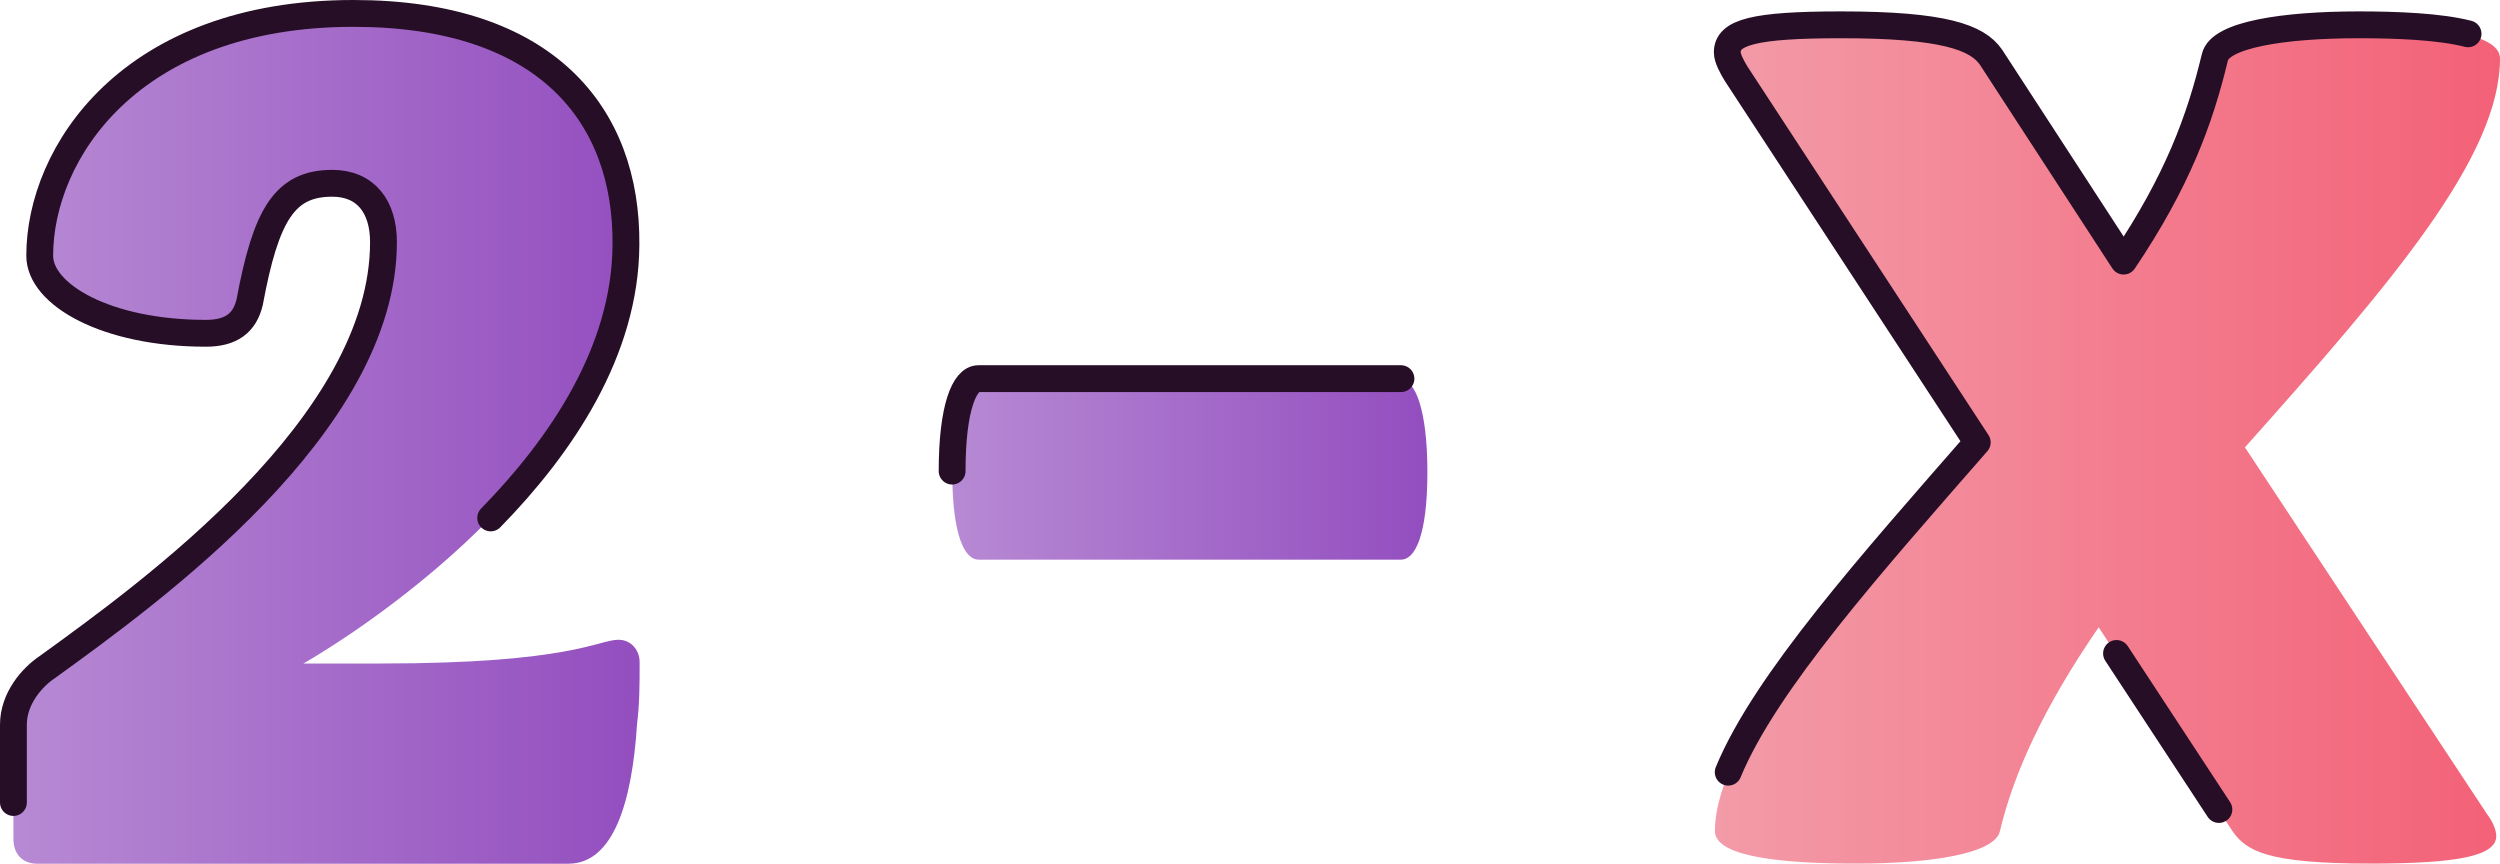 <?xml version="1.0" encoding="UTF-8"?>
<svg id="Calque_2" data-name="Calque 2" xmlns="http://www.w3.org/2000/svg" xmlns:xlink="http://www.w3.org/1999/xlink" viewBox="0 0 186.32 64.36">
  <defs>
    <style>
      .cls-1 {
        fill: none;
        stroke: #260f26;
        stroke-linecap: round;
        stroke-linejoin: round;
        stroke-width: 2px;
      }

      .cls-2 {
        fill: url(#Nouvelle_nuance_de_dégradé_1_5-2);
      }

      .cls-3 {
        fill: url(#Nouvelle_nuance_de_dégradé_1_5);
      }

      .cls-4 {
        fill: url(#Nouvelle_nuance_de_dégradé_1_7);
      }
    </style>
    <linearGradient id="Nouvelle_nuance_de_dégradé_1_5" data-name="Nouvelle nuance de dégradé 1 5" x1="1" y1="32.68" x2="47.68" y2="32.68" gradientUnits="userSpaceOnUse">
      <stop offset="0" stop-color="#b78ad4"/>
      <stop offset="1" stop-color="#934ebf"/>
    </linearGradient>
    <linearGradient id="Nouvelle_nuance_de_dégradé_1_5-2" data-name="Nouvelle nuance de dégradé 1 5" x1="70.97" y1="35.01" x2="106.38" y2="35.01" xlink:href="#Nouvelle_nuance_de_dégradé_1_5"/>
    <linearGradient id="Nouvelle_nuance_de_dégradé_1_7" data-name="Nouvelle nuance de dégradé 1 7" x1="127.81" y1="33.14" x2="186.32" y2="33.14" gradientUnits="userSpaceOnUse">
      <stop offset="0" stop-color="#f39ba8"/>
      <stop offset="1" stop-color="#f36177"/>
    </linearGradient>
  </defs>
  <g id="Calque_14" data-name="Calque 14">
    <g>
      <path class="cls-3" d="M1,62.49v-8.48c0-1.96,1.4-3.54,2.52-4.29,7.73-5.59,25.06-18.07,25.06-31.68,0-2.61-1.3-4.38-3.82-4.38-3.54,0-4.94,2.33-6.15,8.85-.37,1.58-1.4,2.33-3.26,2.33-7.45,0-12.39-2.89-12.39-5.78C2.96,11.44,9.67,1,26.34,1c14.35,0,20.4,7.55,20.31,17.24-.09,17.8-24.04,31.21-24.04,31.21h5.78c14.16,0,16.21-1.77,17.7-1.77,.93,0,1.58,.75,1.58,1.68,0,1.58,0,3.07-.19,4.57-.37,5.87-1.77,10.44-5.12,10.44H2.77c-1.03,0-1.77-.65-1.77-1.86Z"/>
      <path class="cls-2" d="M104.42,28.3c1.02,0,1.96,2.14,1.96,6.89s-.93,6.52-1.96,6.52h-31.49c-1.03,0-1.96-1.77-1.96-6.52s.93-6.89,1.96-6.89h31.49Z"/>
      <path class="cls-4" d="M129.39,5.57c-.28-.47-.65-1.12-.65-1.58,0-1.49,1.96-2.05,8.48-2.05,7.64,0,10.16,.93,11.18,2.42l9.88,15.19c4.01-5.96,5.68-10.53,6.8-15.19,.37-1.68,5.12-2.42,10.71-2.42,4.84,0,10.53,.37,10.53,2.42,0,7.36-8.2,16.86-19.01,28.98l18.08,27.39c.37,.47,.65,1.12,.65,1.58,0,1.49-2.89,2.05-9.41,2.05-7.64,0-9.22-.93-10.25-2.42l-9.97-15.19c-4.1,5.96-6.34,10.9-7.36,15.19-.37,1.68-5.12,2.42-10.71,2.42-4.84,0-10.53-.37-10.53-2.42,0-6.8,9.88-17.8,19.57-28.88l-17.98-27.49Z"/>
      <path class="cls-1" d="M70.96,35.11c0-4.75,.93-6.89,1.96-6.89h31.49"/>
      <path class="cls-1" d="M165.37,60.33l-7.63-11.63"/>
      <path class="cls-1" d="M128.8,57.55c2.75-6.68,10.72-15.6,18.56-24.58l-17.98-27.49c-.28-.47-.65-1.12-.65-1.58,0-1.49,1.96-2.05,8.48-2.05,7.64,0,10.16,.93,11.18,2.42l9.88,15.19c4.01-5.96,5.68-10.53,6.8-15.19,.37-1.68,5.12-2.42,10.71-2.42,2.88,0,6.06,.13,8.16,.67"/>
      <path class="cls-1" d="M1,59.81v-5.8c0-1.96,1.4-3.54,2.52-4.29,7.73-5.59,25.06-18.07,25.06-31.68,0-2.61-1.3-4.38-3.82-4.38-3.54,0-4.94,2.33-6.15,8.85-.37,1.58-1.4,2.33-3.26,2.33-7.45,0-12.39-2.89-12.39-5.78C2.96,11.44,9.67,1,26.34,1c14.35,0,20.4,7.55,20.31,17.24-.04,7.92-4.81,14.97-10.08,20.36"/>
    </g>
  </g>
</svg>